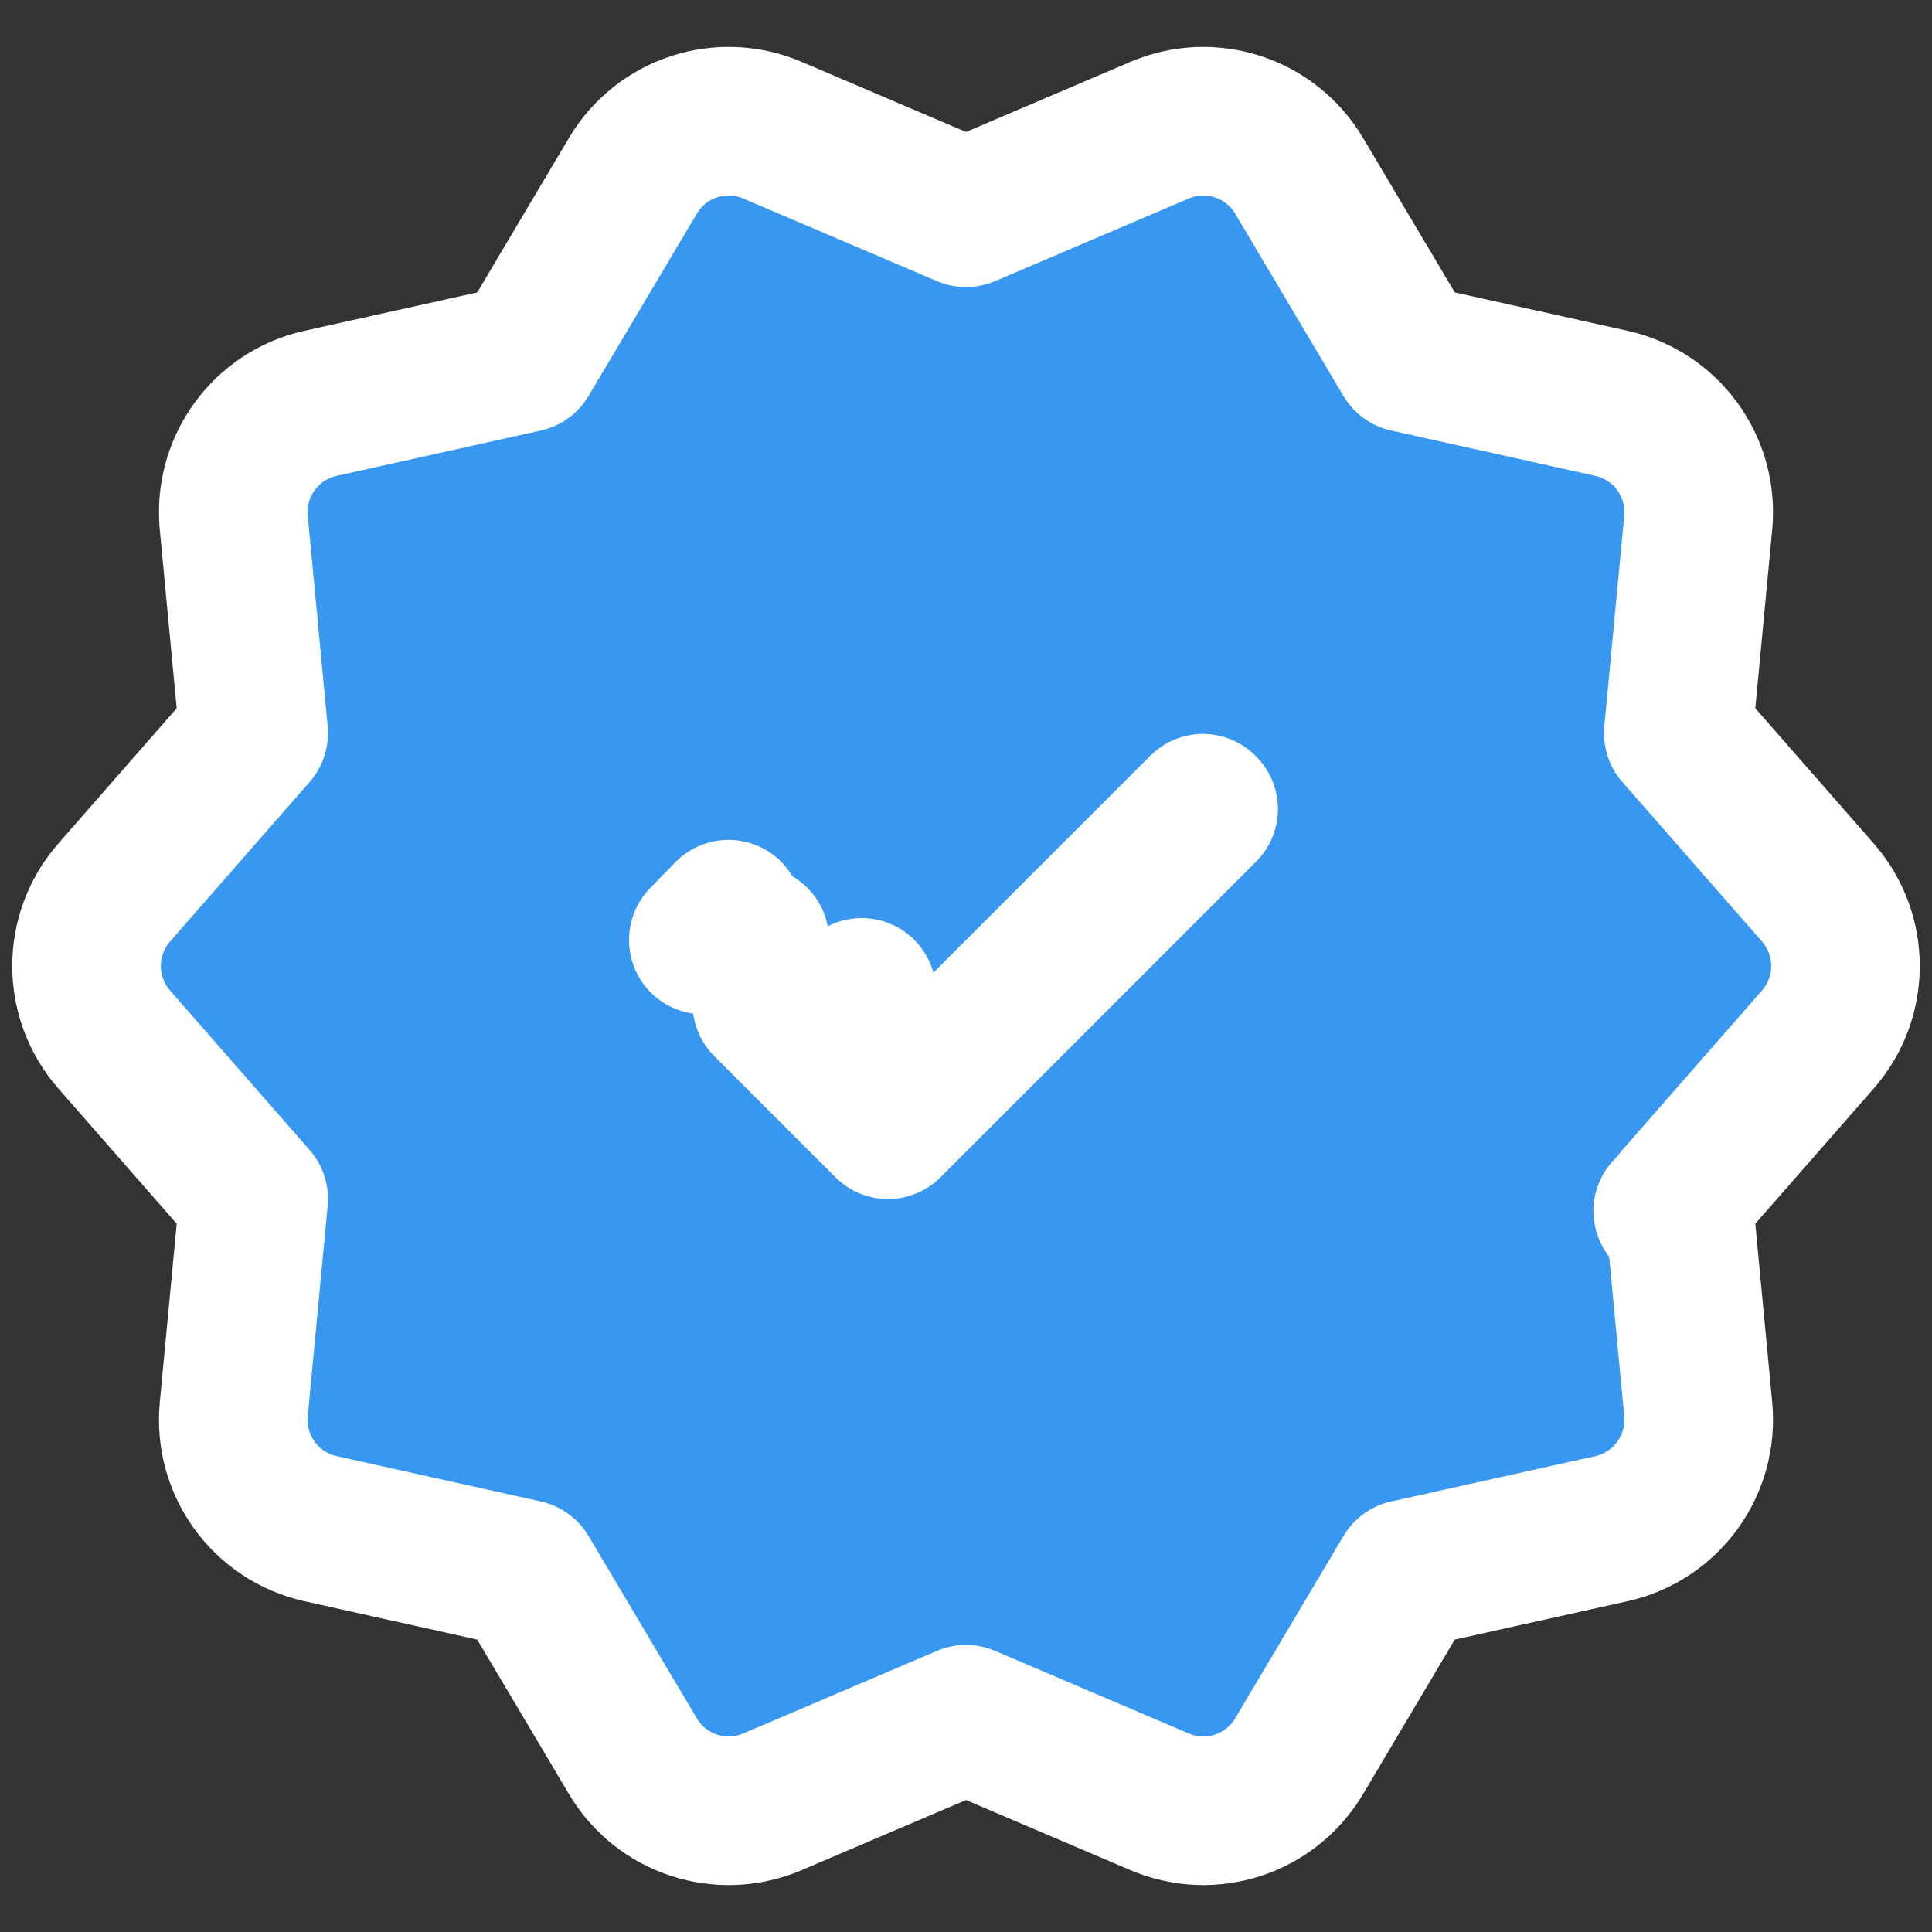 <svg width="26" height="26" viewBox="0 0 26 26" fill="none" xmlns="http://www.w3.org/2000/svg">
<rect x="0" y="0" width="26" height="26" fill="#333333" stroke="none"/>
<g id="icons /verified">
<path id="Vector" d="M8.517 23.634C8.9 24.281 9.703 24.543 10.395 24.248L13 23.137L15.605 24.248C16.297 24.543 17.099 24.281 17.483 23.634L18.939 21.182L21.686 20.572C22.424 20.408 22.925 19.72 22.854 18.966L22.586 16.134L24.465 13.988C24.959 13.422 24.959 12.578 24.465 12.012L22.586 9.866L22.854 7.034C22.925 6.28 22.424 5.592 21.686 5.428L18.939 4.818L17.483 2.366C17.099 1.719 16.297 1.457 15.605 1.752L13 2.863L10.395 1.752C9.703 1.457 8.9 1.719 8.517 2.366L7.061 4.818L4.314 5.428C3.575 5.592 3.075 6.28 3.146 7.034L3.414 9.866L1.536 12.012C1.041 12.578 1.041 13.422 1.536 13.988L3.414 16.134L3.146 18.966C3.075 19.72 3.575 20.408 4.314 20.572L7.061 21.182L8.517 23.634ZM22.444 16.297L22.445 16.296L22.444 16.297ZM16.198 10.888L11.95 15.136L10.319 13.505L10.898 14.07L11.597 13.355L10.898 14.07C11.486 14.644 12.426 14.639 13.007 14.058L16.188 10.877L16.198 10.888ZM9.804 12.303L9.465 12.65L9.804 12.303ZM10.157 12.657L10.158 12.656C10.158 12.657 10.157 12.657 10.157 12.657Z" fill="#3897F0" stroke="white" stroke-width="2" stroke-linejoin="round"/>
</g>
</svg>
